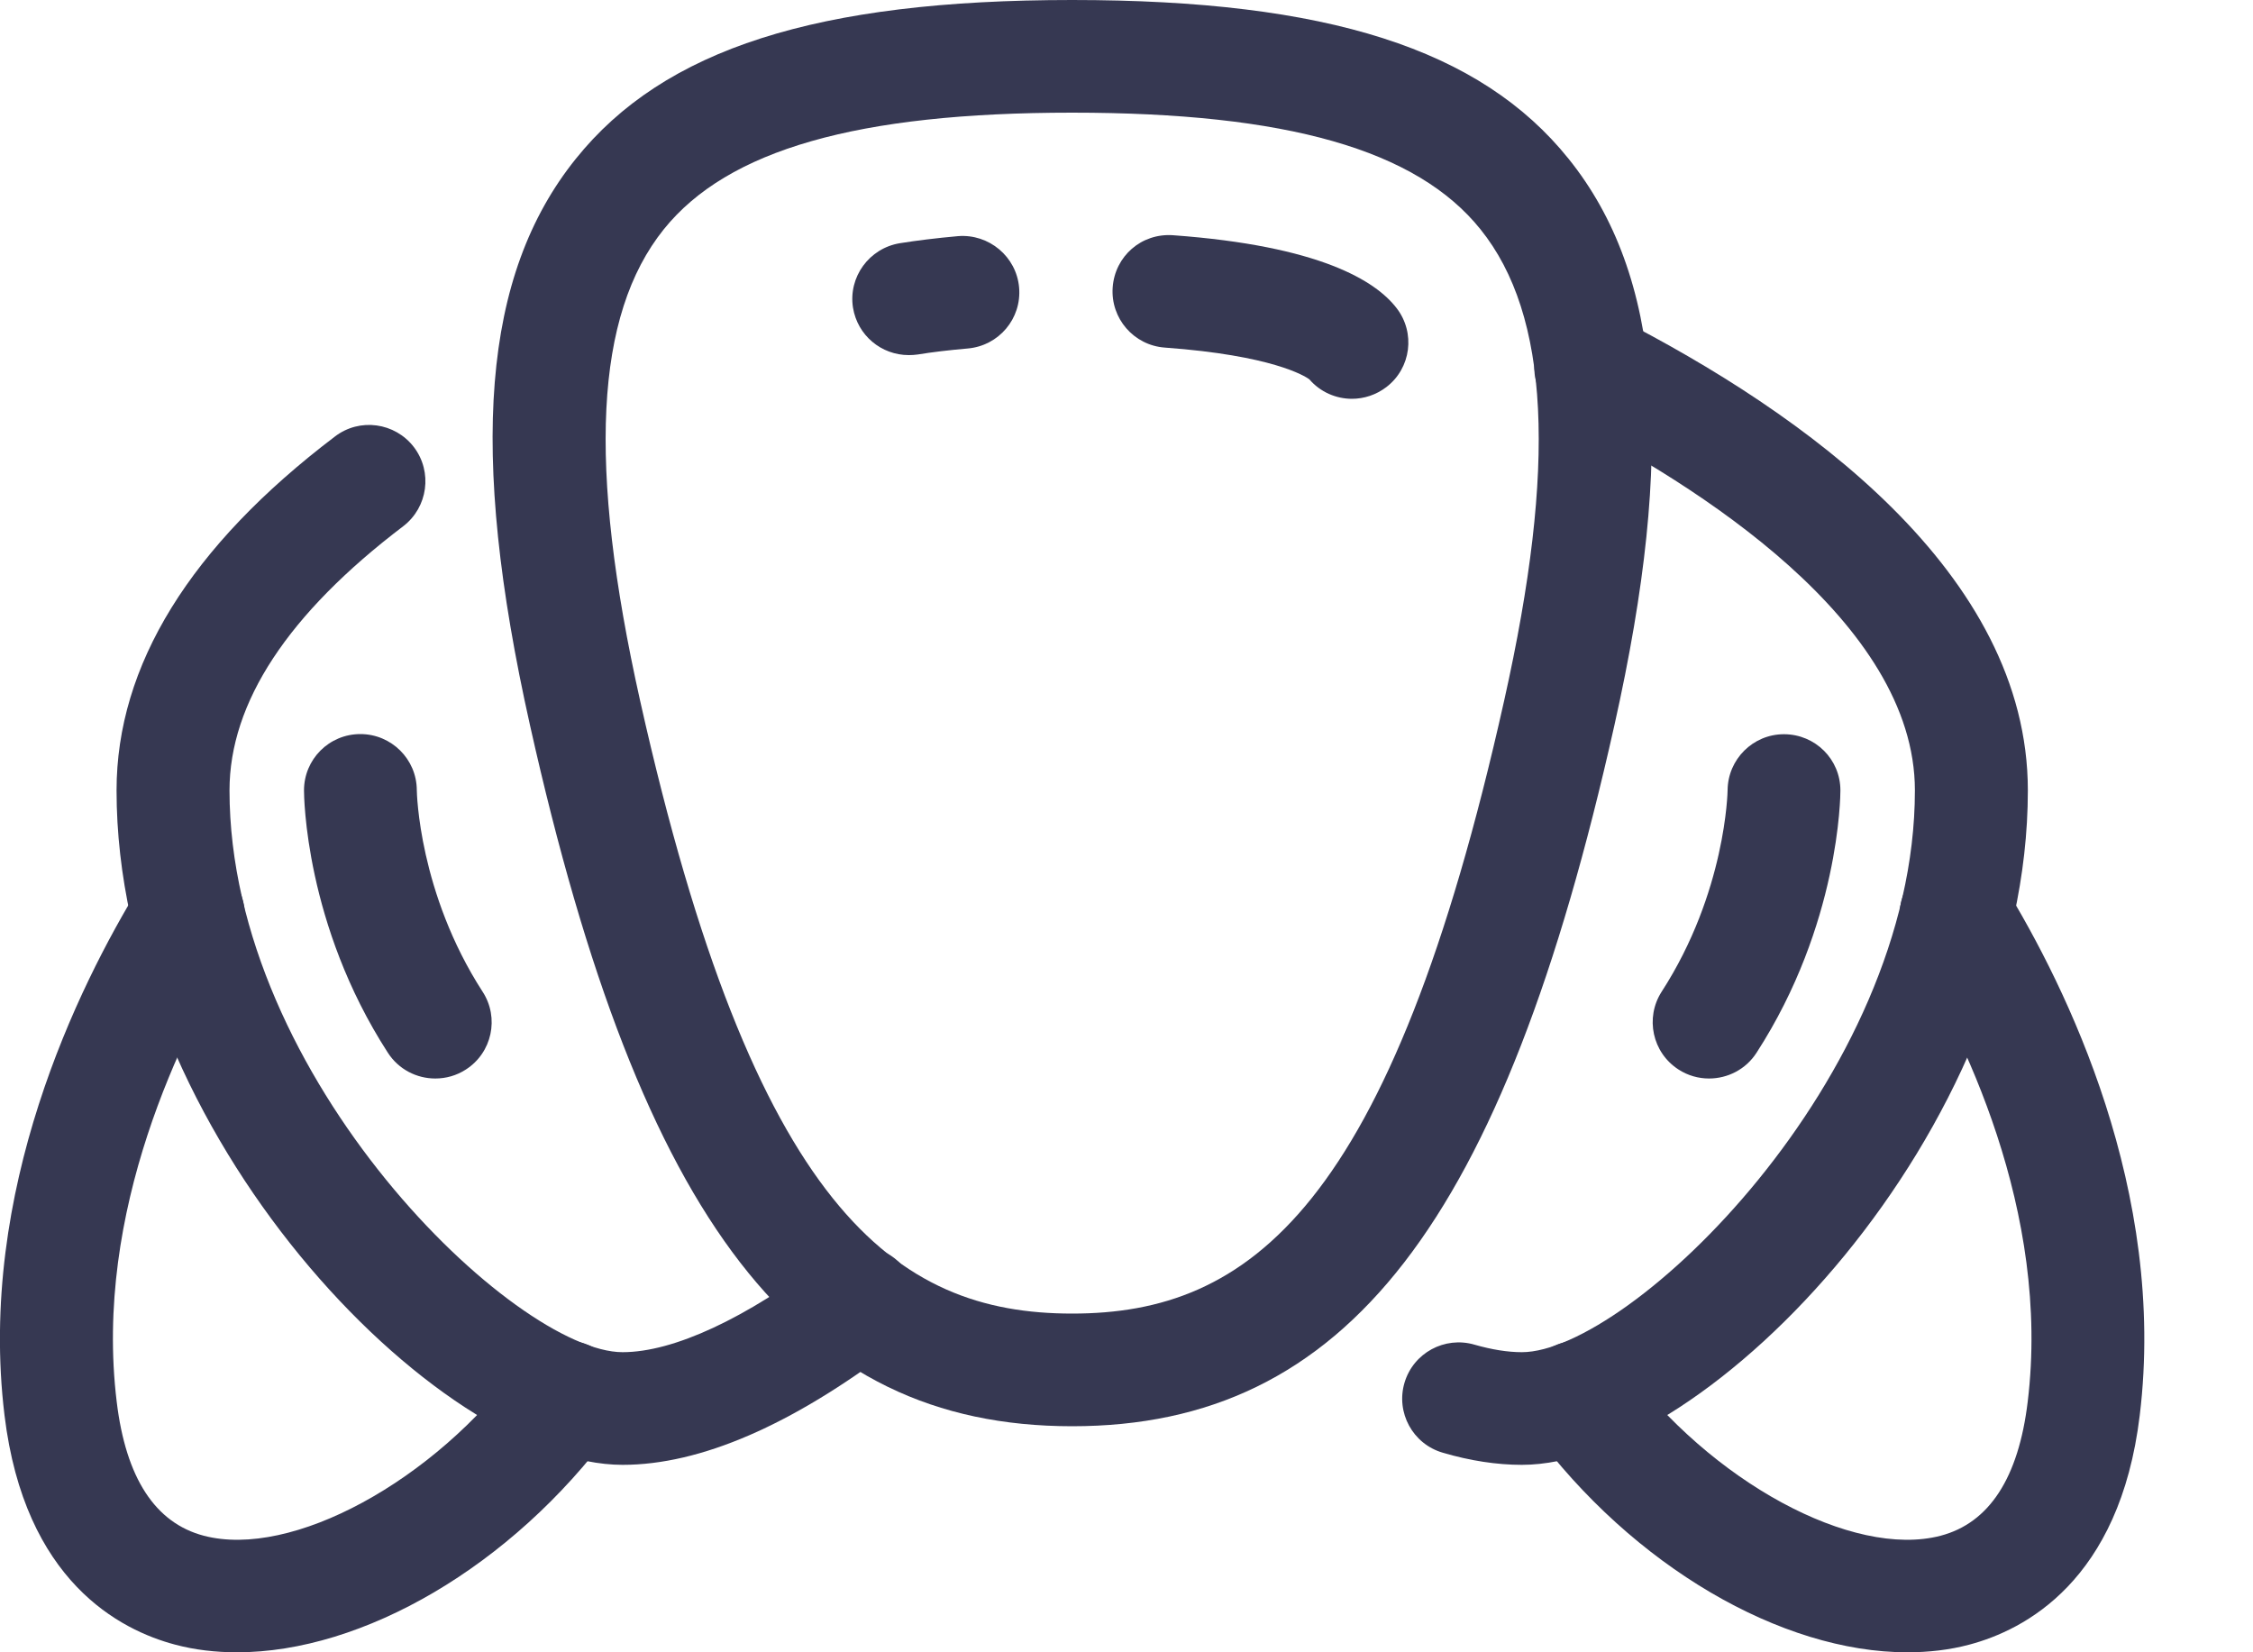 <svg width="15" height="11" viewBox="0 0 15 11" fill="none" xmlns="http://www.w3.org/2000/svg">
<path d="M10.132 9.752C9.966 9.752 9.788 9.725 9.605 9.671C9.406 9.613 9.292 9.404 9.351 9.205C9.41 9.007 9.618 8.894 9.817 8.952C9.932 8.985 10.038 9.002 10.132 9.002C10.844 9.002 12.749 7.183 12.749 5.262C12.749 4.138 11.289 3.224 10.419 2.779C10.234 2.685 10.162 2.459 10.256 2.274C10.351 2.09 10.577 2.017 10.761 2.112C12.011 2.75 13.501 3.814 13.501 5.262C13.501 7.533 11.369 9.752 10.132 9.752Z" fill="#363852"/>
<path d="M12.698 11C11.863 11 10.873 10.43 10.203 9.522C10.08 9.356 10.116 9.121 10.283 8.998C10.45 8.876 10.685 8.911 10.809 9.078C11.388 9.863 12.335 10.377 12.92 10.224C13.244 10.139 13.439 9.839 13.5 9.332C13.654 8.066 13.066 6.88 12.702 6.286C12.594 6.109 12.65 5.878 12.826 5.77C13.004 5.662 13.235 5.718 13.343 5.895C13.758 6.572 14.427 7.931 14.246 9.422C14.113 10.527 13.477 10.852 13.111 10.949C12.98 10.984 12.841 11 12.698 11Z" fill="#363852"/>
<path d="M4.145 9.752C2.908 9.752 0.776 7.533 0.776 5.262C0.776 4.431 1.265 3.638 2.23 2.906C2.394 2.78 2.63 2.812 2.756 2.977C2.881 3.142 2.849 3.377 2.685 3.503C1.917 4.086 1.528 4.678 1.528 5.262C1.528 7.183 3.432 9.002 4.145 9.002C4.484 9.002 4.964 8.779 5.496 8.374C5.661 8.249 5.897 8.28 6.023 8.445C6.149 8.61 6.117 8.845 5.952 8.971C5.27 9.489 4.662 9.752 4.145 9.752Z" fill="#363852"/>
<path d="M1.578 11C1.436 11 1.297 10.984 1.166 10.949C0.799 10.852 0.164 10.527 0.03 9.422C-0.151 7.931 0.518 6.572 0.933 5.895C1.042 5.718 1.273 5.662 1.45 5.77C1.627 5.878 1.683 6.109 1.575 6.286C1.211 6.88 0.623 8.066 0.777 9.332C0.838 9.839 1.033 10.139 1.357 10.224C1.94 10.377 2.889 9.863 3.468 9.078C3.592 8.911 3.827 8.875 3.994 8.998C4.161 9.121 4.197 9.356 4.074 9.522C3.404 10.43 2.414 11 1.578 11Z" fill="#363852"/>
<path d="M2.898 7.18C2.775 7.18 2.654 7.12 2.582 7.008C2.03 6.154 2.024 5.298 2.024 5.262C2.024 5.055 2.191 4.887 2.399 4.887C2.606 4.887 2.774 5.054 2.775 5.26C2.775 5.275 2.788 5.944 3.213 6.602C3.326 6.776 3.276 7.008 3.102 7.12C3.039 7.161 2.968 7.18 2.898 7.18Z" fill="#363852"/>
<path d="M11.378 7.18C11.309 7.18 11.238 7.161 11.175 7.12C11.001 7.008 10.951 6.776 11.063 6.602C11.491 5.94 11.502 5.267 11.502 5.26C11.504 5.055 11.671 4.888 11.877 4.888H11.879C12.086 4.889 12.253 5.055 12.253 5.262C12.253 5.298 12.247 6.154 11.695 7.008C11.623 7.12 11.502 7.18 11.378 7.18Z" fill="#363852"/>
<path d="M7.138 9.495C5.316 9.495 4.27 8.144 3.529 4.83C3.118 2.994 3.212 1.831 3.833 1.058C4.42 0.326 5.439 0 7.138 0C8.837 0 9.857 0.326 10.444 1.058C11.065 1.831 11.159 2.995 10.748 4.83C10.006 8.144 8.961 9.495 7.138 9.495ZM7.138 0.75C5.709 0.75 4.845 0.997 4.419 1.527C3.961 2.098 3.911 3.095 4.262 4.666C5.02 8.051 5.96 8.745 7.138 8.745C8.317 8.745 9.257 8.051 10.014 4.666C10.366 3.095 10.316 2.098 9.857 1.527C9.432 0.997 8.568 0.75 7.138 0.75Z" fill="#363852"/>
<path d="M9.001 2.655C8.895 2.655 8.79 2.61 8.717 2.525C8.687 2.503 8.47 2.366 7.755 2.314C7.548 2.299 7.393 2.119 7.408 1.913C7.423 1.706 7.599 1.551 7.81 1.566C8.786 1.637 9.158 1.869 9.298 2.051C9.425 2.215 9.395 2.451 9.23 2.577C9.162 2.629 9.081 2.655 9.001 2.655Z" fill="#363852"/>
<path d="M6.05 2.364C5.868 2.364 5.709 2.233 5.679 2.048C5.647 1.844 5.787 1.652 5.992 1.619C6.105 1.601 6.234 1.585 6.379 1.572C6.584 1.556 6.767 1.708 6.785 1.914C6.803 2.121 6.65 2.302 6.443 2.32C6.318 2.331 6.207 2.344 6.11 2.36C6.09 2.363 6.069 2.364 6.05 2.364Z" fill="#363852"/>
</svg>
